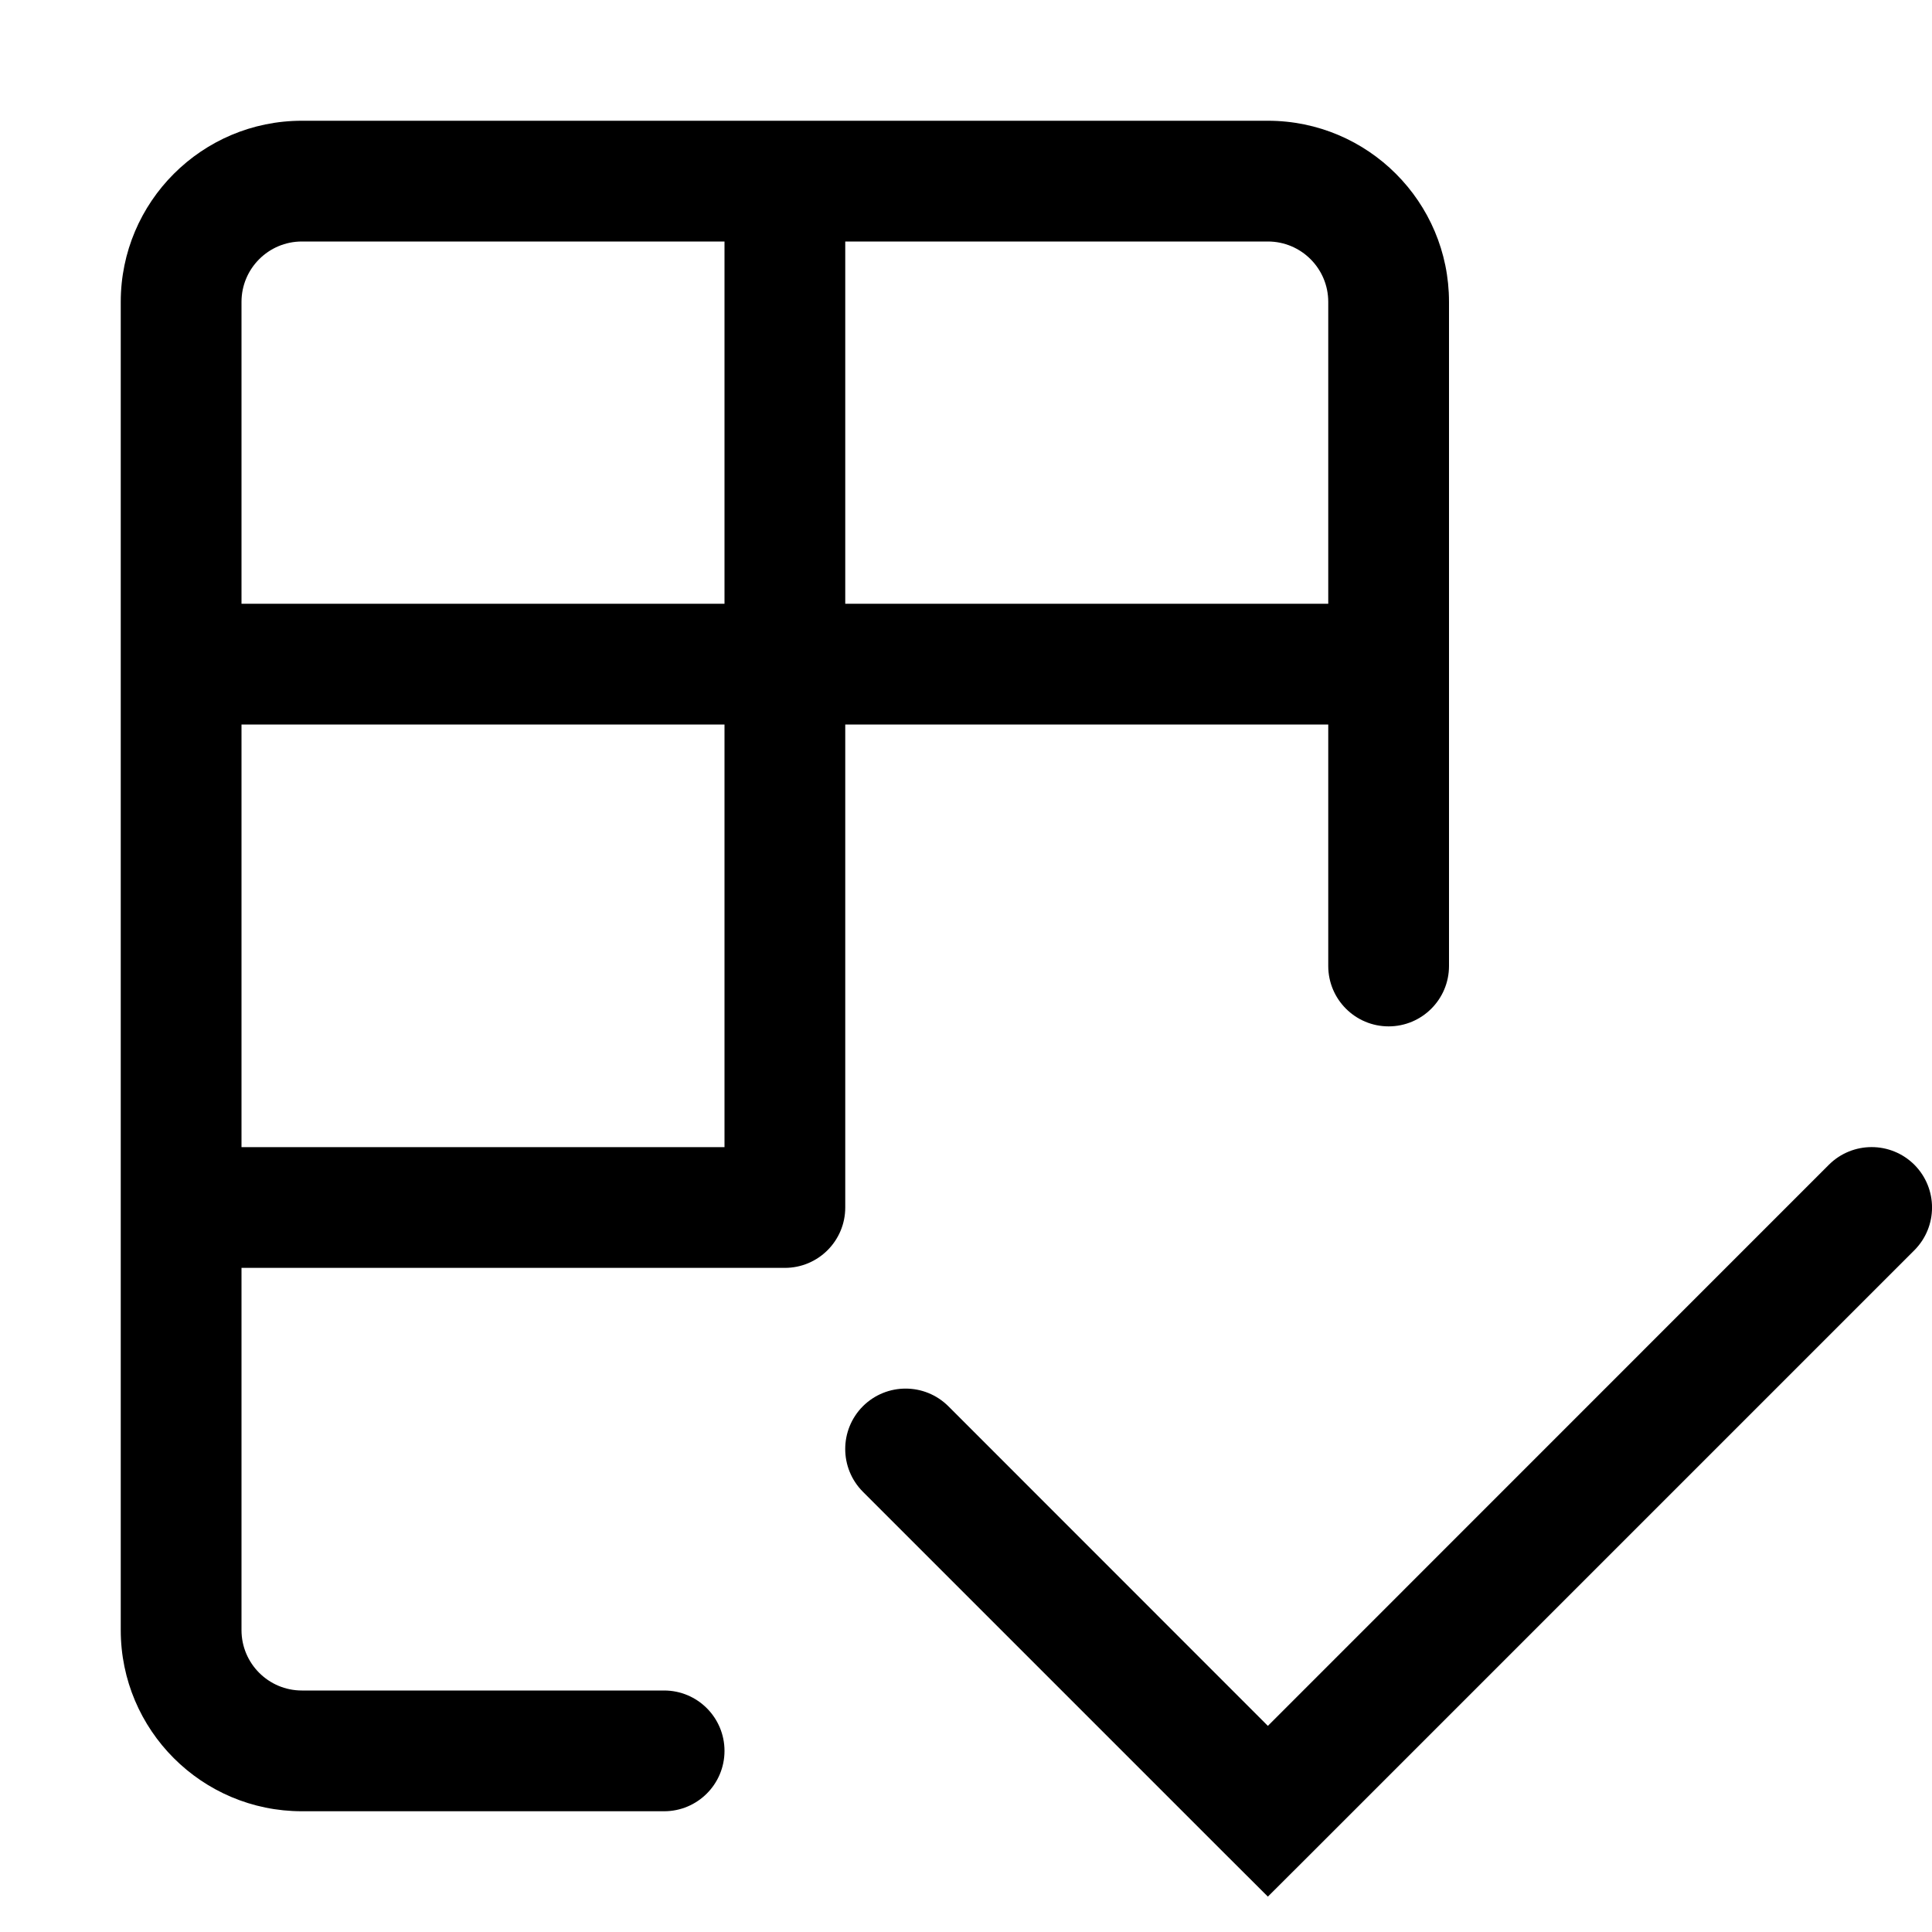<!--
 * Copyright (c) 2023, WSO2 LLC. (https://www.wso2.com).
 *
 * WSO2 LLC. licenses this file to you under the Apache License,
 * Version 2.0 (the "License"); you may not use this file except
 * in compliance with the License.
 * You may obtain a copy of the License at
 *
 *     http://www.apache.org/licenses/LICENSE-2.0
 *
 * Unless required by applicable law or agreed to in writing,
 * software distributed under the License is distributed on an
 * "AS IS" BASIS, WITHOUT WARRANTIES OR CONDITIONS OF ANY
 * KIND, either express or implied. See the License for the
 * specific language governing permissions and limitations
 * under the License.
-->

<svg width="16" height="16" viewBox="0 0 16 16" fill="none" xmlns="http://www.w3.org/2000/svg">
    <path fill-rule="evenodd" clip-rule="evenodd" d="M2 2.5C2 2.224 2.224 2 2.5 2H6V5H2V2.5ZM2 6V9.5H6V6H2ZM2 13.5V10.5H6.5C6.776 10.5 7 10.276 7 10V6H11V8C11 8.276 11.224 8.5 11.5 8.5C11.776 8.5 12 8.276 12 8V2.5C12 1.672 11.328 1 10.5 1H6.5H2.5C1.672 1 1 1.672 1 2.5V13.5C1 14.328 1.672 15 2.5 15H5.5C5.776 15 6 14.776 6 14.5C6 14.224 5.776 14 5.5 14H2.5C2.224 14 2 13.776 2 13.5ZM7 5H11V2.5C11 2.224 10.776 2 10.5 2H7V5ZM10.854 15.354L15.854 10.354C16.049 10.158 16.049 9.842 15.854 9.646C15.658 9.451 15.342 9.451 15.146 9.646L10.5 14.293L7.854 11.646C7.658 11.451 7.342 11.451 7.146 11.646C6.951 11.842 6.951 12.158 7.146 12.354L10.146 15.354L10.5 15.707L10.854 15.354Z" fill="black"/>
</svg>
